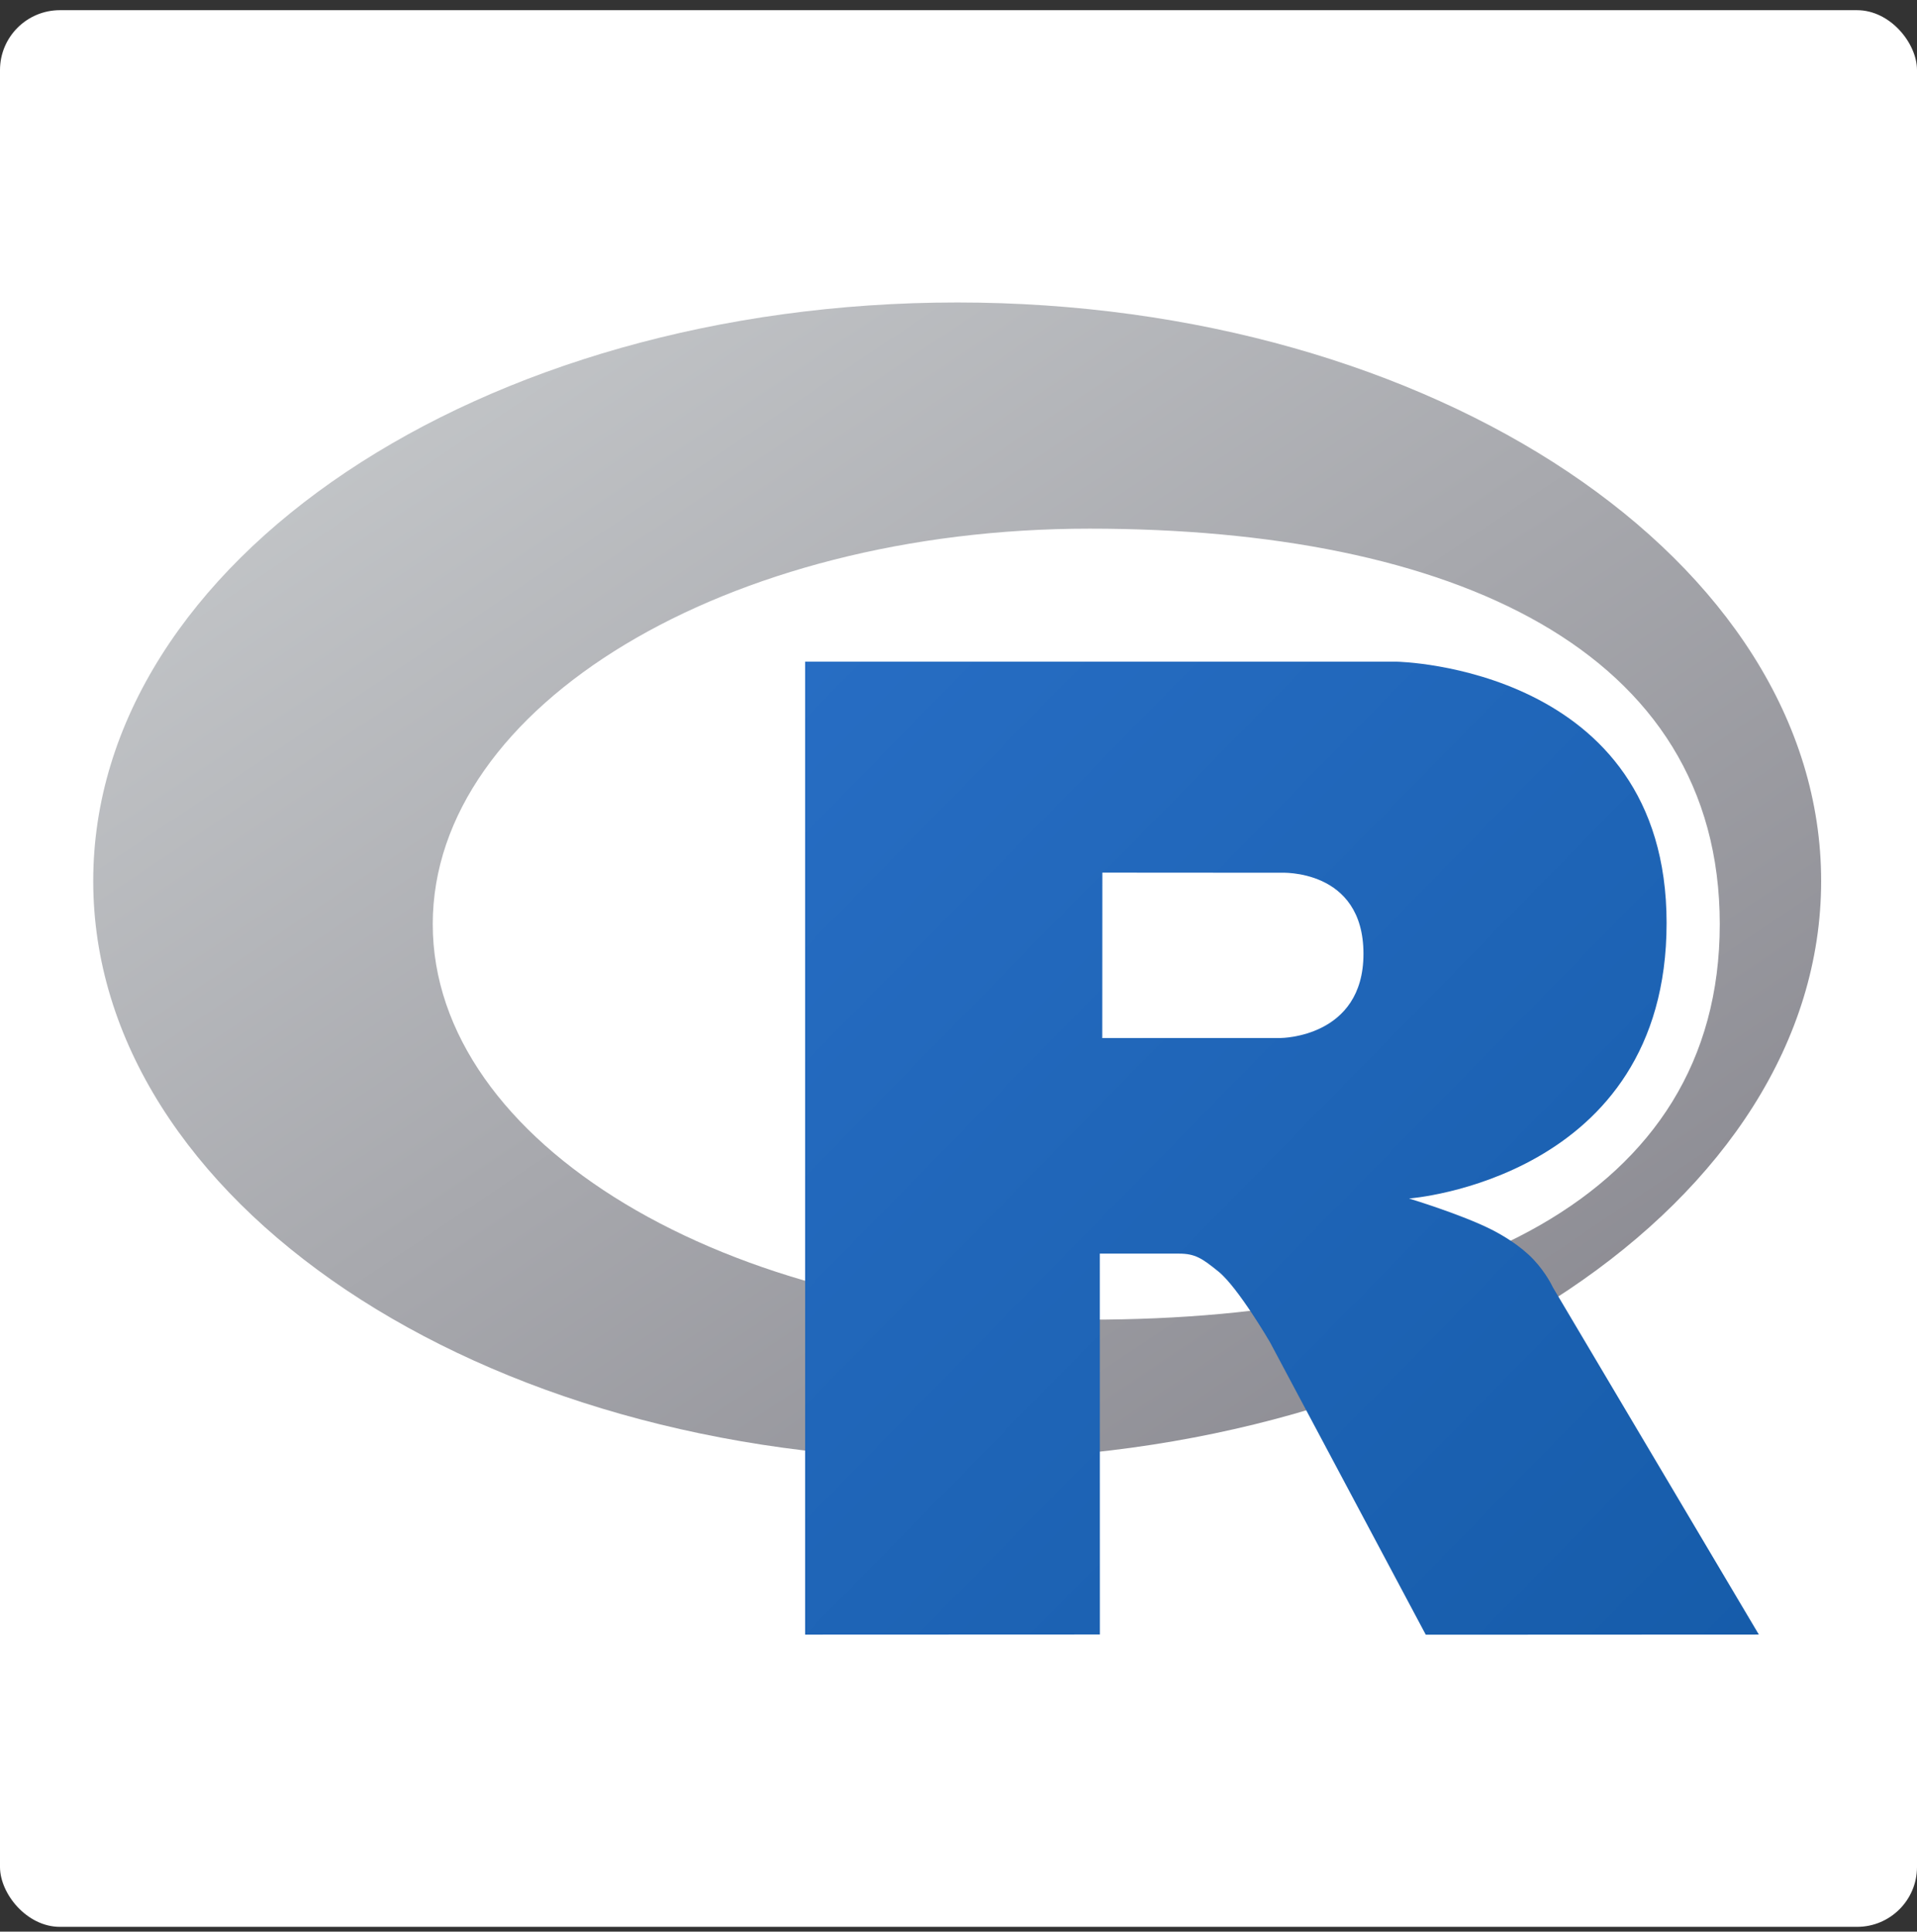 <svg width="128" height="129" viewBox="0 0 128 129" fill="none" xmlns="http://www.w3.org/2000/svg">
<rect x="0" y="0" width="128" height="129" fill="#333333" stroke="none"/>
<rect y="0.68" width="128" height="128" rx="4" fill="white"/>
<g clip-path="url(#clip0_0_1953)">
<path fill-rule="evenodd" clip-rule="evenodd" d="M63.913 97.47C32.053 97.47 6.225 80.173 6.225 58.835C6.225 37.498 32.053 20.2 63.913 20.2C95.772 20.2 121.6 37.498 121.6 58.835C121.6 80.173 95.772 97.47 63.913 97.47ZM72.743 35.305C48.526 35.305 28.895 47.13 28.895 61.718C28.895 76.305 48.526 88.13 72.743 88.13C96.959 88.13 114.83 80.046 114.83 61.718C114.83 43.395 96.959 35.305 72.743 35.305Z" fill="url(#paint0_linear_0_1953)"/>
<path fill-rule="evenodd" clip-rule="evenodd" d="M94.08 80.04C94.08 80.04 97.572 81.094 99.6 82.12C100.304 82.476 101.522 83.187 102.4 84.12C103.26 85.034 103.68 85.96 103.68 85.96L117.44 109.16L95.2 109.17L84.8 89.64C84.8 89.64 82.67 85.981 81.36 84.92C80.267 84.035 79.801 83.72 78.72 83.72C77.968 83.72 73.436 83.72 73.436 83.72L73.44 109.156L53.76 109.164V44.19H93.28C93.28 44.19 111.28 44.515 111.28 61.64C111.28 78.765 94.08 80.04 94.08 80.04ZM85.52 58.284L73.606 58.276L73.6 69.324L85.52 69.32C85.52 69.32 91.04 69.303 91.04 63.7C91.04 57.985 85.52 58.284 85.52 58.284Z" fill="url(#paint1_linear_0_1953)"/>
</g>
<defs>
<linearGradient id="paint0_linear_0_1953" x1="6.225" y1="20.2" x2="77.676" y2="126.887" gradientUnits="userSpaceOnUse">
<stop stop-color="#CBCED0"/>
<stop offset="1" stop-color="#84838B"/>
</linearGradient>
<linearGradient id="paint1_linear_0_1953" x1="53.76" y1="44.19" x2="118.727" y2="107.857" gradientUnits="userSpaceOnUse">
<stop stop-color="#276DC3"/>
<stop offset="1" stop-color="#165CAA"/>
</linearGradient>
<clipPath id="clip0_0_1953">
<rect width="115.84" height="89.76" fill="white" transform="translate(6.08 19.72)"/>
</clipPath>
</defs>
</svg>
